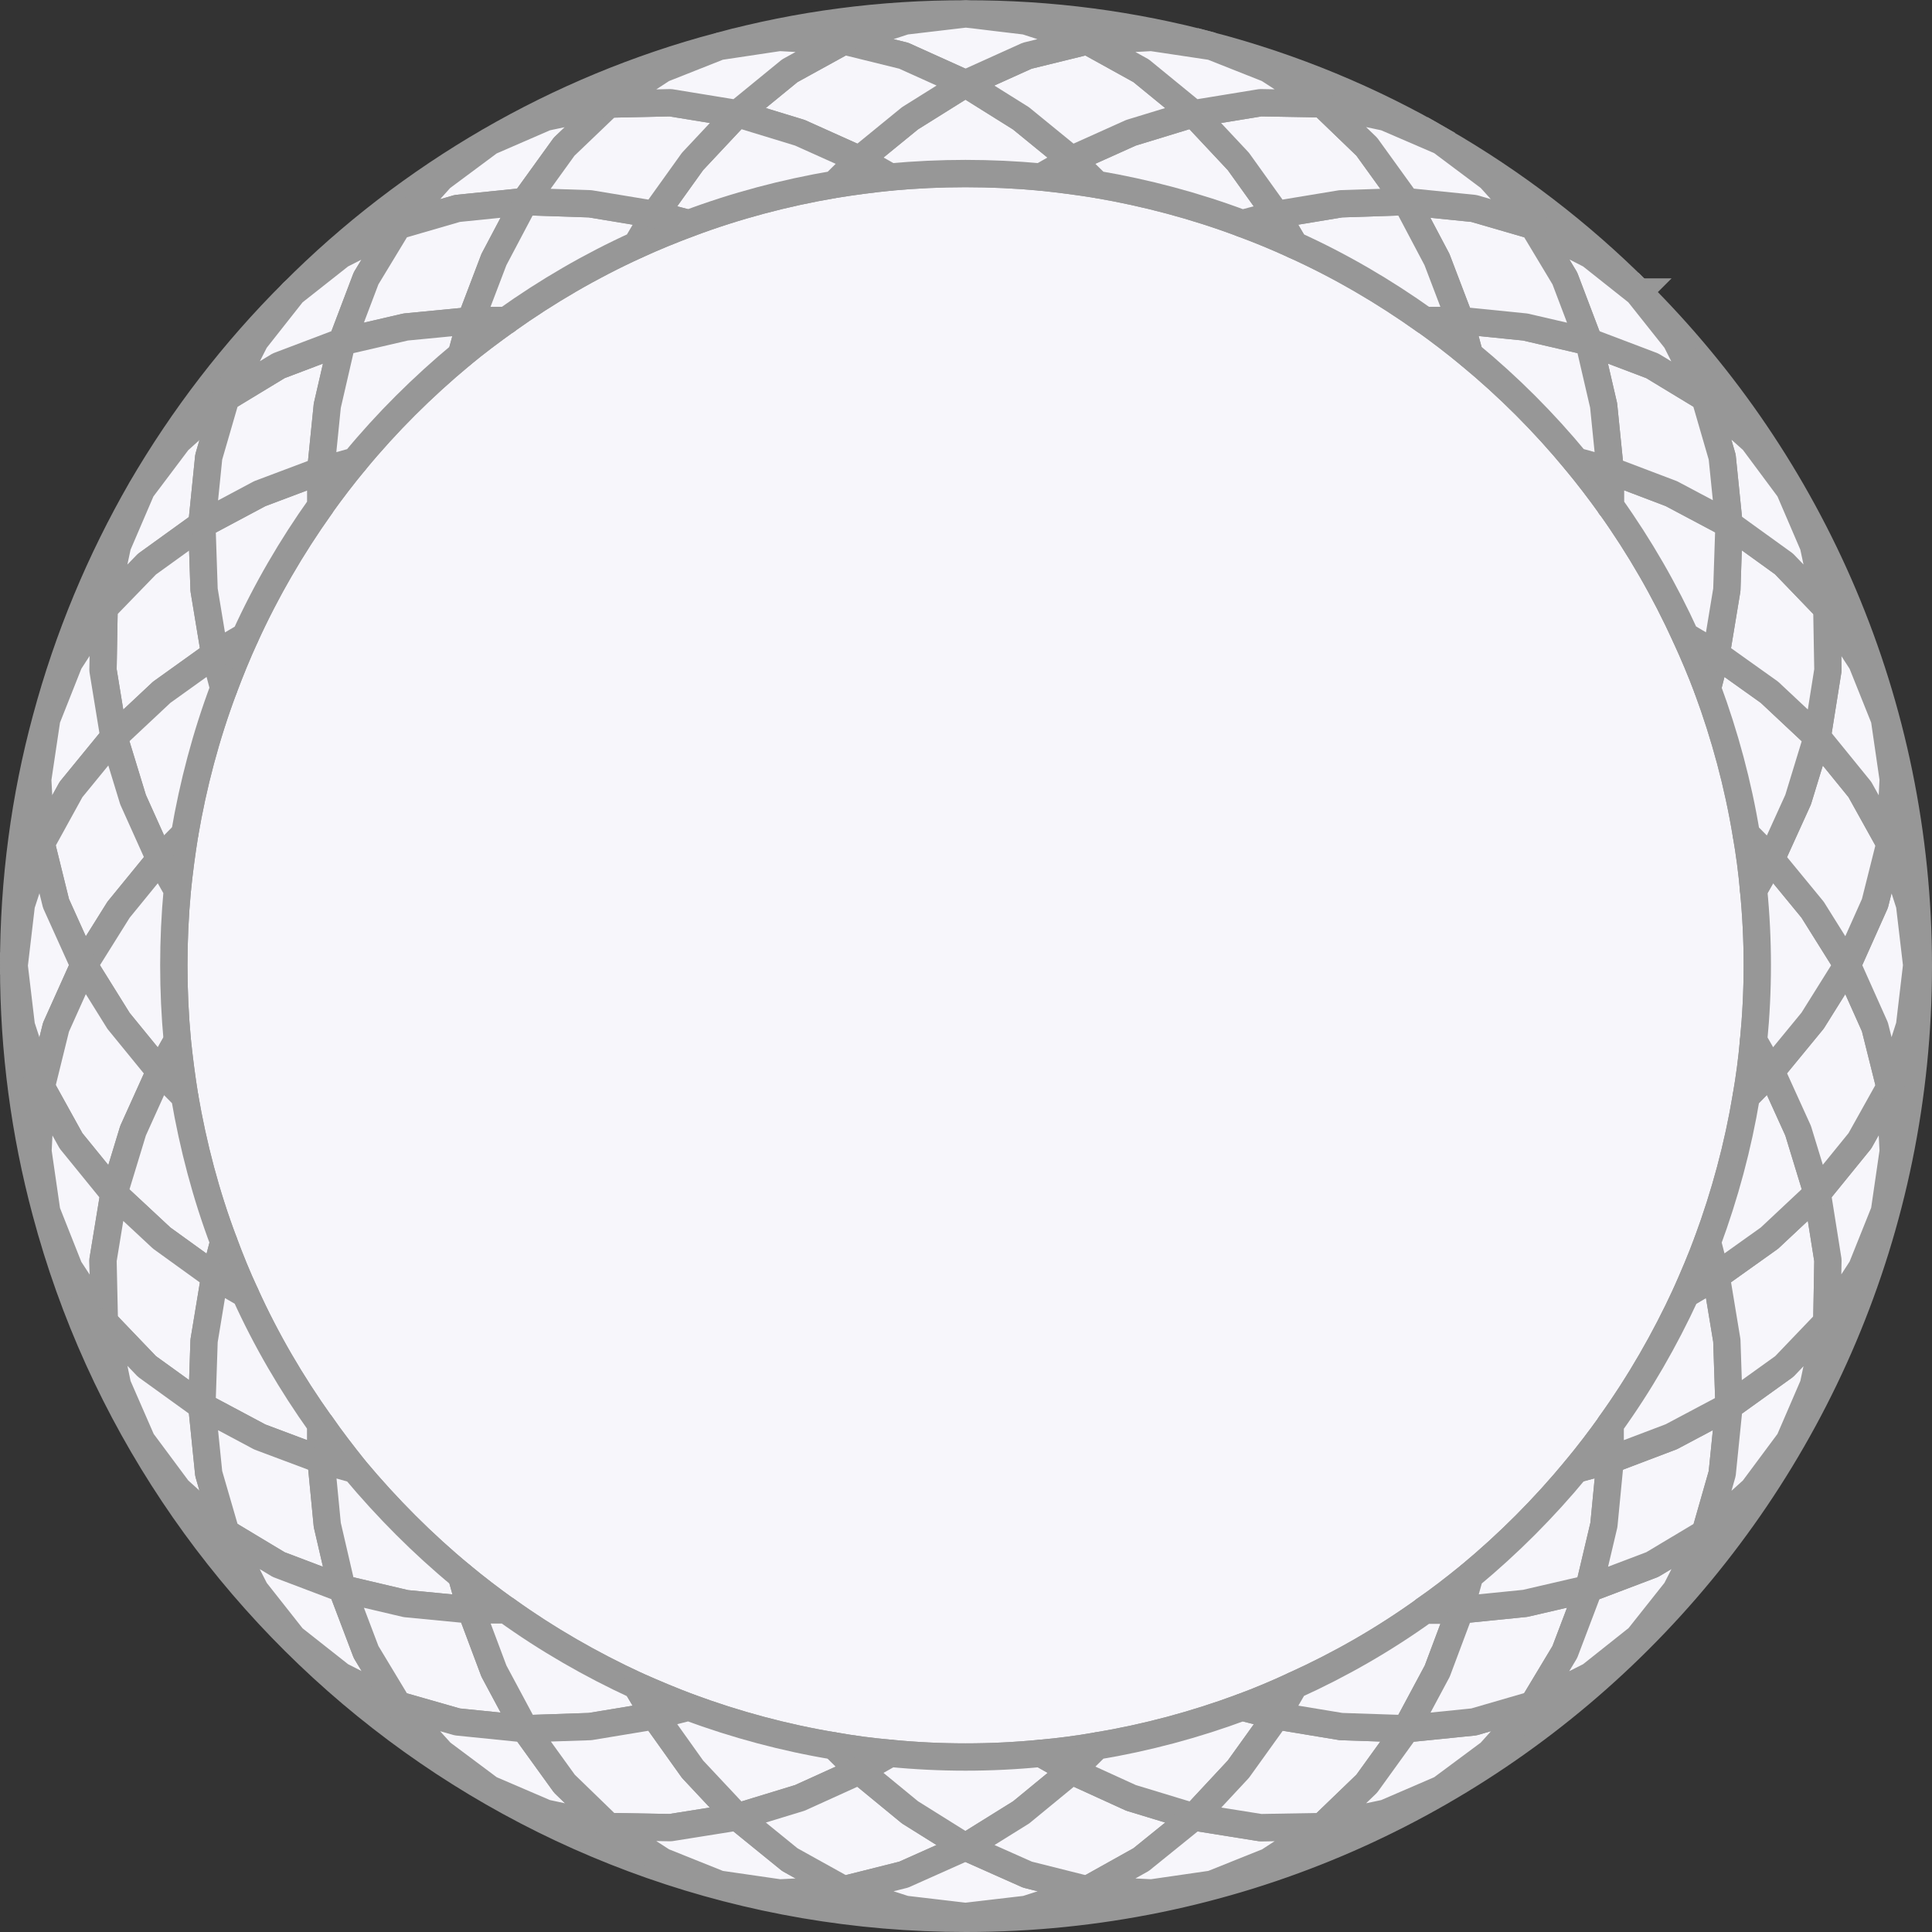 <?xml version="1.0" encoding="UTF-8"?>
<svg id="_图层_2" data-name="图层_2" xmlns="http://www.w3.org/2000/svg" viewBox="0 0 70.72 70.72">
  <rect x="0" y="0" width="70.72" height="70.72" fill="#333333" stroke="none"/>
  <defs>
    <style>
      .cls-1 {
        stroke-linecap: round;
        stroke-linejoin: round;
      }

      .cls-1, .cls-2 {
        fill: #f7f6fb;
        stroke: #979797;
      }

      .cls-2 {
        stroke-miterlimit: 10;
      }
    </style>
  </defs>
  <g id="_图层_3" data-name="图层_3">
    <g>
      <path class="cls-2" d="M26.33,1.69c-2.98.79-5.8,1.97-8.41,3.48-2.64,1.53-5.06,3.39-7.2,5.54l1.75-1.38,2.1-1.07,1.57-1.75,1.79-1.33,2.05-.89,2.3-.48,1.98-1.29,2.07-.82,2.2-.33,2.36.13,2.24-.73,2.21-.26h.02c-3.12-.01-6.15.4-9.03,1.18ZM5.17,17.91c-1.5,2.61-2.68,5.42-3.48,8.4-.78,2.88-1.19,5.91-1.19,9.04h0s.02.01.02.01v-.03l.26-2.21.73-2.24-.13-2.35.33-2.21.82-2.07,1.28-1.98.49-2.3.88-2.05,1.34-1.78,1.75-1.58,1.07-2.1,1.38-1.75c-2.15,2.14-4.01,4.56-5.55,7.2Z"/>
      <path class="cls-2" d="M70.22,35.36c0,19.25-15.61,34.86-34.86,34.86-16.14,0-29.72-10.97-33.68-25.86-.77-2.87-1.18-5.89-1.18-9h.02l.26,2.19.73,2.24-.12,2.35.32,2.21.82,2.07,1.29,1.97.48,2.31.89,2.04,1.33,1.79,1.75,1.58,1.07,2.1,1.38,1.75,1.75,1.38,2.1,1.07,1.58,1.75,1.78,1.33,2.05.88,2.3.49,1.98,1.28,2.07.83,2.21.32,2.35-.12,2.24.72,2.21.26,2.22-.26,2.24-.72,2.35.12,2.21-.32,2.07-.83,1.97-1.28,2.31-.49,2.04-.88,1.79-1.33,1.58-1.76,2.1-1.06,1.75-1.39,1.38-1.74,1.07-2.1,1.75-1.58,1.33-1.79.88-2.04.49-2.31,1.28-1.98.83-2.07.32-2.2-.12-2.35.72-2.25.26-2.21-.26-2.21-.72-2.24.12-2.36-.32-2.2-.83-2.07-1.28-1.98-.49-2.3-.88-2.05-1.33-1.79-1.76-1.57-1.06-2.1-1.39-1.75.02-.02c6.33,6.3,10.24,15.03,10.24,24.67Z"/>
      <path class="cls-2" d="M59.98,10.69l-.02.02-1.74-1.38-2.1-1.07-1.58-1.75-1.79-1.34v-.02c2.66,1.53,5.08,3.39,7.23,5.54Z"/>
      <path class="cls-2" d="M52.76,5.15v.02s-2.05-.88-2.05-.88l-2.31-.49-1.98-1.28-2.07-.82v-.02c2.99.79,5.81,1.96,8.41,3.47Z"/>
      <path class="cls-2" d="M44.36,1.68v.02s-2.21-.33-2.21-.33l-2.35.13-2.25-.73-1.09-.13-.82-.1-.28-.03h0c3.11-.01,6.13.4,9,1.17Z"/>
      <path class="cls-1" d="M64.19,38.09c-.06.68-.15,1.37-.27,2.05-.3,1.81-.78,3.59-1.42,5.32-.24.65-.51,1.28-.79,1.91-.77,1.67-1.69,3.27-2.76,4.77-.4.56-.82,1.11-1.26,1.64-1.17,1.42-2.48,2.73-3.89,3.9-.54.44-1.08.86-1.65,1.26-1.49,1.07-3.09,1.99-4.77,2.75-.62.29-1.26.56-1.91.8-1.72.64-3.51,1.12-5.32,1.42-.68.12-1.36.21-2.05.27-1.83.18-3.68.18-5.51,0-.69-.06-1.37-.15-2.05-.27-1.82-.3-3.6-.78-5.33-1.42-.64-.24-1.28-.51-1.91-.79-1.67-.77-3.27-1.69-4.77-2.76-.56-.4-1.11-.82-1.64-1.26-1.42-1.17-2.72-2.48-3.9-3.89-.43-.54-.85-1.08-1.25-1.65-1.07-1.5-2-3.09-2.76-4.77-.29-.62-.55-1.26-.79-1.91-.65-1.72-1.12-3.51-1.43-5.32-.11-.68-.2-1.37-.27-2.05-.17-1.83-.17-3.68,0-5.51.07-.69.16-1.37.27-2.05.31-1.82.78-3.6,1.43-5.33.24-.64.5-1.28.79-1.91.76-1.67,1.69-3.27,2.75-4.77.4-.56.82-1.11,1.26-1.64,1.17-1.42,2.48-2.72,3.9-3.9.53-.44,1.08-.85,1.64-1.25,1.5-1.07,3.1-2,4.77-2.76.63-.29,1.27-.55,1.91-.79,1.73-.65,3.51-1.12,5.33-1.43.68-.11,1.36-.2,2.05-.27,1.83-.17,3.67-.17,5.51,0,.68.07,1.37.16,2.05.27,1.81.31,3.59.78,5.32,1.43.65.24,1.28.5,1.91.79,1.68.76,3.27,1.69,4.77,2.75.56.4,1.11.82,1.64,1.26,1.42,1.17,2.73,2.48,3.9,3.9.44.53.86,1.08,1.26,1.64,1.07,1.5,1.99,3.1,2.75,4.77.29.63.56,1.27.8,1.91.64,1.73,1.12,3.51,1.42,5.33.12.68.21,1.36.27,2.05.18,1.83.18,3.67,0,5.51Z"/>
      <path class="cls-1" d="M8.98,23.29c-.29.63-.55,1.27-.79,1.91l-.33-1.25,1.12-.66Z"/>
      <polygon class="cls-1" points="8.27 14.56 7.64 16.73 7.39 19.2 5.38 20.65 3.81 22.27 4.3 19.97 5.18 17.92 6.52 16.14 8.27 14.56"/>
      <polygon class="cls-1" points="7.86 23.95 5.92 25.34 4.17 26.98 3.77 24.53 3.81 22.27 5.38 20.65 7.39 19.2 7.47 21.59 7.86 23.95"/>
      <path class="cls-1" d="M8.19,25.2c-.65,1.73-1.12,3.51-1.43,5.33l-.91.92-.98-2.18-.7-2.29,1.75-1.64,1.94-1.39.33,1.25Z"/>
      <path class="cls-1" d="M6.76,30.53c-.11.68-.2,1.36-.27,2.05l-.64-1.13.91-.92Z"/>
      <polygon class="cls-1" points="4.17 26.98 2.6 28.9 1.51 30.88 1.38 28.53 1.71 26.32 2.53 24.25 3.81 22.27 3.77 24.53 4.17 26.98"/>
      <polygon class="cls-1" points="5.85 31.45 4.34 33.3 3.07 35.33 2.05 33.07 1.51 30.88 2.6 28.9 4.17 26.98 4.87 29.27 5.85 31.45"/>
      <path class="cls-1" d="M6.49,38.09l-.64,1.13-1.51-1.85-1.27-2.04,1.27-2.03,1.51-1.85.64,1.13c-.17,1.83-.17,3.68,0,5.51Z"/>
      <path class="cls-1" d="M6.76,40.14l-.91-.92.64-1.13c.07.68.16,1.37.27,2.05Z"/>
      <polygon class="cls-1" points="3.07 35.33 2.05 37.6 1.51 39.79 .78 37.55 .52 35.36 .52 35.33 .78 33.12 1.51 30.88 2.05 33.07 3.07 35.33"/>
      <polygon class="cls-1" points="5.85 39.22 4.87 41.39 4.17 43.69 2.6 41.76 1.51 39.79 2.05 37.6 3.07 35.33 4.34 37.37 5.85 39.22"/>
      <path class="cls-1" d="M8.19,45.46l-.33,1.26-1.94-1.4-1.75-1.63.7-2.3.98-2.17.91.92c.31,1.81.78,3.6,1.43,5.32Z"/>
      <path class="cls-1" d="M8.98,47.37l-1.12-.65.33-1.26c.24.65.5,1.29.79,1.91Z"/>
      <polygon class="cls-1" points="3.77 46.13 3.82 48.39 2.53 46.42 1.71 44.35 1.39 42.14 1.51 39.79 2.6 41.76 4.17 43.69 3.77 46.13"/>
      <polygon class="cls-1" points="7.86 46.72 7.47 49.08 7.39 51.47 5.38 50.02 3.82 48.39 3.77 46.13 4.17 43.69 5.92 45.32 7.86 46.72"/>
      <path class="cls-1" d="M11.75,53.44l-2.24-.84-2.12-1.13.08-2.39.39-2.36,1.12.65c.76,1.68,1.69,3.27,2.76,4.77v1.3Z"/>
      <path class="cls-1" d="M12.99,53.79l-1.24-.35v-1.3c.39.57.81,1.11,1.24,1.65Z"/>
      <polygon class="cls-1" points="8.27 56.11 6.52 54.53 5.19 52.74 4.3 50.7 3.82 48.39 5.38 50.02 7.39 51.47 7.64 53.94 8.27 56.11"/>
      <polygon class="cls-1" points="12.52 58.15 10.2 57.27 8.27 56.11 7.64 53.94 7.39 51.47 9.51 52.6 11.75 53.44 11.98 55.82 12.52 58.15"/>
      <path class="cls-1" d="M17.24,58.93l-2.38-.23-2.34-.55-.54-2.33-.23-2.38,1.24.35c1.18,1.41,2.48,2.72,3.9,3.89l.35,1.25Z"/>
      <path class="cls-1" d="M18.53,58.94h-1.29s-.35-1.26-.35-1.26c.53.44,1.08.86,1.64,1.26Z"/>
      <polygon class="cls-1" points="14.57 62.41 12.47 61.34 10.72 59.96 9.34 58.21 8.27 56.11 10.2 57.27 12.52 58.15 13.4 60.47 14.57 62.41"/>
      <polygon class="cls-1" points="19.21 63.28 16.74 63.03 14.57 62.41 13.4 60.47 12.52 58.15 14.86 58.7 17.24 58.93 18.08 61.17 19.21 63.28"/>
      <path class="cls-1" d="M23.96,62.81l-2.36.39-2.39.08-1.13-2.11-.84-2.24h1.29c1.5,1.08,3.1,2,4.77,2.77l.66,1.11Z"/>
      <path class="cls-1" d="M25.21,62.49l-1.25.32-.66-1.11c.63.28,1.27.55,1.91.79Z"/>
      <polygon class="cls-1" points="22.28 66.86 19.98 66.37 17.93 65.49 16.15 64.16 14.57 62.41 16.74 63.03 19.21 63.28 20.66 65.29 22.28 66.86"/>
      <polygon class="cls-1" points="26.99 66.51 24.54 66.9 22.28 66.86 20.66 65.29 19.21 63.28 21.6 63.2 23.96 62.81 25.35 64.76 26.99 66.51"/>
      <path class="cls-1" d="M31.46,64.82l-2.18.99-2.29.7-1.64-1.75-1.39-1.95,1.25-.32c1.73.64,3.51,1.12,5.33,1.42l.92.91Z"/>
      <path class="cls-1" d="M32.59,64.18l-1.13.64-.92-.91c.68.12,1.36.21,2.05.27Z"/>
      <polygon class="cls-1" points="30.89 69.17 28.54 69.29 26.33 68.97 24.26 68.14 22.28 66.86 24.54 66.9 26.99 66.51 28.91 68.07 30.89 69.17"/>
      <polygon class="cls-1" points="35.34 67.61 33.08 68.62 30.89 69.17 28.91 68.07 26.99 66.51 29.28 65.81 31.46 64.82 33.31 66.34 35.34 67.61"/>
      <path class="cls-1" d="M39.23,64.82l-1.85,1.52-2.04,1.27-2.03-1.27-1.85-1.52,1.13-.64c1.83.18,3.68.18,5.51,0l1.13.64Z"/>
      <path class="cls-1" d="M40.15,63.91l-.92.91-1.13-.64c.69-.06,1.37-.15,2.05-.27Z"/>
      <polygon class="cls-1" points="39.8 69.17 37.56 69.89 35.34 70.15 33.13 69.89 30.89 69.17 33.08 68.62 35.34 67.61 37.61 68.62 39.8 69.17"/>
      <polygon class="cls-1" points="43.7 66.51 41.77 68.07 39.8 69.17 37.61 68.62 35.34 67.61 37.38 66.34 39.23 64.82 41.4 65.81 43.7 66.51"/>
      <path class="cls-1" d="M46.73,62.81l-1.4,1.95-1.63,1.75-2.3-.7-2.17-.99.92-.91c1.81-.3,3.6-.78,5.32-1.42l1.26.32Z"/>
      <path class="cls-1" d="M47.38,61.69l-.65,1.12-1.26-.32c.65-.24,1.29-.51,1.91-.8Z"/>
      <polygon class="cls-1" points="48.4 66.86 46.43 68.14 44.36 68.97 42.15 69.29 39.8 69.17 41.77 68.07 43.7 66.51 46.14 66.9 48.4 66.86"/>
      <polygon class="cls-1" points="51.48 63.28 50.03 65.29 48.4 66.86 46.14 66.9 43.7 66.51 45.33 64.76 46.73 62.81 49.09 63.2 51.48 63.28"/>
      <path class="cls-1" d="M53.45,58.93l-.84,2.24-1.13,2.11-2.39-.08-2.36-.39.65-1.12c1.68-.76,3.28-1.68,4.77-2.75h1.3Z"/>
      <path class="cls-1" d="M53.8,57.68l-.35,1.25h-1.3c.57-.39,1.11-.81,1.65-1.25Z"/>
      <polygon class="cls-1" points="56.12 62.4 54.54 64.16 52.75 65.49 50.71 66.37 48.4 66.86 50.03 65.29 51.48 63.28 53.95 63.03 56.12 62.4"/>
      <polygon class="cls-1" points="58.16 58.15 57.28 60.47 56.12 62.4 53.95 63.03 51.48 63.28 52.61 61.17 53.45 58.93 55.83 58.69 58.16 58.15"/>
      <path class="cls-1" d="M58.94,53.44l-.23,2.38-.55,2.33-2.33.54-2.38.24.35-1.25c1.41-1.17,2.72-2.48,3.89-3.9l1.25-.34Z"/>
      <path class="cls-1" d="M58.95,52.14v1.3s-1.26.34-1.26.34c.44-.53.86-1.08,1.26-1.64Z"/>
      <polygon class="cls-1" points="62.42 56.11 61.35 58.21 59.97 59.95 58.22 61.34 56.12 62.4 57.28 60.47 58.16 58.15 60.48 57.27 62.42 56.11"/>
      <polygon class="cls-1" points="63.29 51.47 63.04 53.94 62.42 56.11 60.48 57.27 58.16 58.15 58.71 55.82 58.94 53.44 61.18 52.59 63.29 51.47"/>
      <path class="cls-1" d="M63.29,51.47l-2.11,1.12-2.24.85v-1.3c1.08-1.5,2-3.1,2.77-4.77l1.11-.66.39,2.36.08,2.4Z"/>
      <path class="cls-1" d="M62.82,46.71l-1.11.66c.28-.63.55-1.26.79-1.91l.32,1.25Z"/>
      <polygon class="cls-1" points="66.87 48.39 66.38 50.7 65.5 52.74 64.17 54.53 62.42 56.11 63.04 53.94 63.29 51.47 65.31 50.02 66.87 48.39"/>
      <polygon class="cls-1" points="66.91 46.13 66.87 48.39 65.31 50.02 63.29 51.47 63.21 49.07 62.82 46.71 64.77 45.32 66.52 43.68 66.91 46.13"/>
      <path class="cls-1" d="M66.52,43.68l-1.75,1.64-1.95,1.39-.32-1.25c.64-1.73,1.12-3.51,1.42-5.32l.91-.93.99,2.18.7,2.29Z"/>
      <path class="cls-1" d="M64.83,39.21l-.91.93c.12-.68.21-1.37.27-2.05l.64,1.12Z"/>
      <polygon class="cls-1" points="69.3 42.14 68.98 44.34 68.15 46.41 66.87 48.39 66.91 46.13 66.52 43.68 68.08 41.76 69.18 39.79 69.3 42.14"/>
      <polygon class="cls-1" points="69.18 39.79 68.08 41.76 66.52 43.68 65.82 41.39 64.83 39.21 66.35 37.36 67.62 35.33 68.63 37.59 69.18 39.79"/>
      <path class="cls-1" d="M67.62,35.33l-1.27,2.03-1.52,1.85-.64-1.12c.18-1.84.18-3.68,0-5.51l.64-1.13,1.52,1.85,1.27,2.03Z"/>
      <path class="cls-1" d="M64.83,31.45l-.64,1.13c-.06-.69-.15-1.37-.27-2.05l.91.92Z"/>
      <polygon class="cls-1" points="70.16 35.33 69.9 37.54 69.18 39.79 68.63 37.59 67.62 35.33 68.63 33.07 69.18 30.88 69.9 33.12 70.16 35.33"/>
      <polygon class="cls-1" points="69.18 30.88 68.63 33.07 67.62 35.33 66.35 33.3 64.83 31.45 65.82 29.27 66.52 26.98 68.08 28.9 69.18 30.88"/>
      <path class="cls-1" d="M66.52,26.98l-.7,2.29-.99,2.18-.91-.92c-.3-1.82-.78-3.6-1.42-5.33l.32-1.25,1.95,1.39,1.75,1.64Z"/>
      <path class="cls-1" d="M62.82,23.95l-.32,1.25c-.24-.64-.51-1.28-.8-1.91h.01l1.11.66Z"/>
      <polygon class="cls-1" points="69.3 28.52 69.18 30.88 68.08 28.9 66.52 26.98 66.91 24.53 66.87 22.27 68.15 24.25 68.98 26.32 69.3 28.52"/>
      <polygon class="cls-1" points="66.91 24.53 66.52 26.98 64.77 25.34 62.82 23.95 63.21 21.59 63.29 19.19 65.3 20.64 66.87 22.27 66.91 24.53"/>
      <path class="cls-1" d="M63.29,19.19l-.08,2.4-.39,2.36-1.11-.66h-.01c-.76-1.67-1.68-3.27-2.75-4.77v-1.3s2.23.85,2.23.85l2.11,1.12Z"/>
      <path class="cls-1" d="M58.95,18.52c-.4-.56-.82-1.11-1.26-1.64l1.25.34v1.3Z"/>
      <polygon class="cls-1" points="66.87 22.27 65.3 20.64 63.29 19.19 63.04 16.73 62.41 14.56 64.17 16.13 65.5 17.92 66.38 19.97 66.87 22.27"/>
      <polygon class="cls-1" points="63.29 19.19 61.18 18.07 58.94 17.22 58.7 14.84 58.16 12.51 60.48 13.39 62.41 14.56 63.04 16.73 63.29 19.19"/>
      <path class="cls-1" d="M58.94,17.22l-1.25-.34c-1.17-1.42-2.48-2.73-3.9-3.9l-.34-1.25,2.38.24,2.33.54.54,2.33.24,2.38Z"/>
      <path class="cls-1" d="M53.79,12.98c-.53-.44-1.08-.86-1.64-1.26h1.3s.34,1.26.34,1.26Z"/>
      <polygon class="cls-1" points="62.41 14.56 60.48 13.39 58.16 12.51 57.28 10.19 56.12 8.26 58.22 9.33 59.96 10.71 61.35 12.46 62.41 14.56"/>
      <polygon class="cls-1" points="58.16 12.51 55.83 11.97 53.45 11.73 52.6 9.5 51.48 7.38 53.95 7.63 56.12 8.26 57.28 10.19 58.16 12.51"/>
      <path class="cls-1" d="M53.45,11.73h-1.3c-1.5-1.07-3.09-2-4.77-2.76l-.66-1.12,2.36-.39,2.4-.08,1.12,2.12.85,2.23Z"/>
      <path class="cls-1" d="M47.38,8.97c-.63-.29-1.26-.55-1.91-.79l1.25-.33.66,1.12Z"/>
      <path class="cls-1" d="M40.15,6.75c-.68-.11-1.37-.2-2.05-.27l1.12-.64.93.91Z"/>
      <path class="cls-1" d="M46.72,7.85l-1.25.33c-1.73-.65-3.51-1.12-5.32-1.43l-.93-.91,2.18-.98,2.29-.7,1.64,1.75,1.39,1.94Z"/>
      <polygon class="cls-1" points="51.48 7.38 49.08 7.46 46.72 7.85 45.33 5.91 43.69 4.16 46.14 3.76 48.4 3.8 50.03 5.37 51.48 7.38"/>
      <polygon class="cls-1" points="56.12 8.26 53.95 7.63 51.48 7.38 50.03 5.37 48.4 3.8 50.71 4.29 52.75 5.17 54.54 6.51 56.12 8.26"/>
      <path class="cls-1" d="M32.59,6.48c-.69.07-1.37.16-2.05.27l.92-.91,1.13.64Z"/>
      <path class="cls-1" d="M39.22,5.84l-1.12.64c-1.84-.17-3.68-.17-5.51,0l-1.13-.64,1.85-1.51,2.03-1.27,2.03,1.27,1.85,1.51Z"/>
      <polygon class="cls-1" points="43.69 4.16 41.4 4.86 39.22 5.84 37.37 4.33 35.34 3.06 37.6 2.04 39.8 1.5 41.77 2.59 43.69 4.16"/>
      <polygon class="cls-1" points="48.4 3.8 46.14 3.76 43.69 4.16 41.77 2.59 39.8 1.5 42.15 1.37 44.35 1.7 46.42 2.52 48.4 3.8"/>
      <polygon class="cls-1" points="39.8 1.5 37.6 2.04 35.34 3.06 33.08 2.04 30.89 1.5 33.13 .77 35.34 .51 35.36 .51 35.64 .54 36.46 .64 37.55 .77 39.8 1.5"/>
      <polygon class="cls-1" points="35.34 3.06 33.31 4.33 31.46 5.84 29.28 4.86 26.99 4.16 28.91 2.59 30.89 1.5 33.08 2.04 35.34 3.06"/>
      <path class="cls-1" d="M31.46,5.84l-.92.91c-1.82.31-3.6.78-5.33,1.43l-1.25-.33,1.39-1.94,1.64-1.75,2.29.7,2.18.98Z"/>
      <path class="cls-1" d="M25.21,8.18c-.64.24-1.28.5-1.91.79l.66-1.12,1.25.33Z"/>
      <path class="cls-1" d="M12.99,16.88c-.44.53-.86,1.08-1.26,1.64v-1.29s1.26-.35,1.26-.35Z"/>
      <path class="cls-1" d="M11.74,17.23v1.29c-1.07,1.5-2,3.1-2.76,4.77l-1.12.66-.39-2.36-.08-2.39,2.12-1.13,2.23-.84Z"/>
      <polygon class="cls-1" points="12.52 12.51 11.98 14.85 11.74 17.23 9.51 18.07 7.39 19.2 7.64 16.73 8.27 14.56 10.2 13.39 12.52 12.51"/>
      <polygon class="cls-1" points="14.57 8.26 13.4 10.19 12.52 12.51 10.2 13.39 8.27 14.56 9.34 12.46 10.72 10.71 12.47 9.33 14.57 8.26"/>
      <polygon class="cls-1" points="22.28 3.81 20.65 5.37 19.2 7.38 16.74 7.63 14.57 8.26 16.14 6.51 17.93 5.18 19.98 4.29 22.28 3.81"/>
      <polygon class="cls-1" points="19.2 7.38 18.08 9.5 17.23 11.74 14.85 11.97 12.52 12.51 13.4 10.19 14.57 8.26 16.74 7.63 19.2 7.38"/>
      <path class="cls-1" d="M17.23,11.74l-.34,1.24c-1.42,1.18-2.73,2.48-3.9,3.9l-1.25.35.24-2.38.54-2.34,2.33-.54,2.38-.23Z"/>
      <path class="cls-1" d="M18.53,11.73c-.56.4-1.11.81-1.64,1.25l.34-1.24h1.3Z"/>
      <path class="cls-1" d="M23.96,7.85l-.66,1.12c-1.67.76-3.27,1.69-4.77,2.76h-1.3s.85-2.23.85-2.23l1.12-2.12,2.4.08,2.36.39Z"/>
      <polygon class="cls-1" points="26.99 4.16 25.35 5.91 23.96 7.85 21.6 7.46 19.2 7.38 20.65 5.37 22.28 3.81 24.54 3.76 26.99 4.16"/>
      <polygon class="cls-1" points="30.89 1.5 28.91 2.59 26.99 4.16 24.54 3.76 22.28 3.81 24.26 2.52 26.33 1.7 28.53 1.37 30.89 1.5"/>
    </g>
  </g>
</svg>